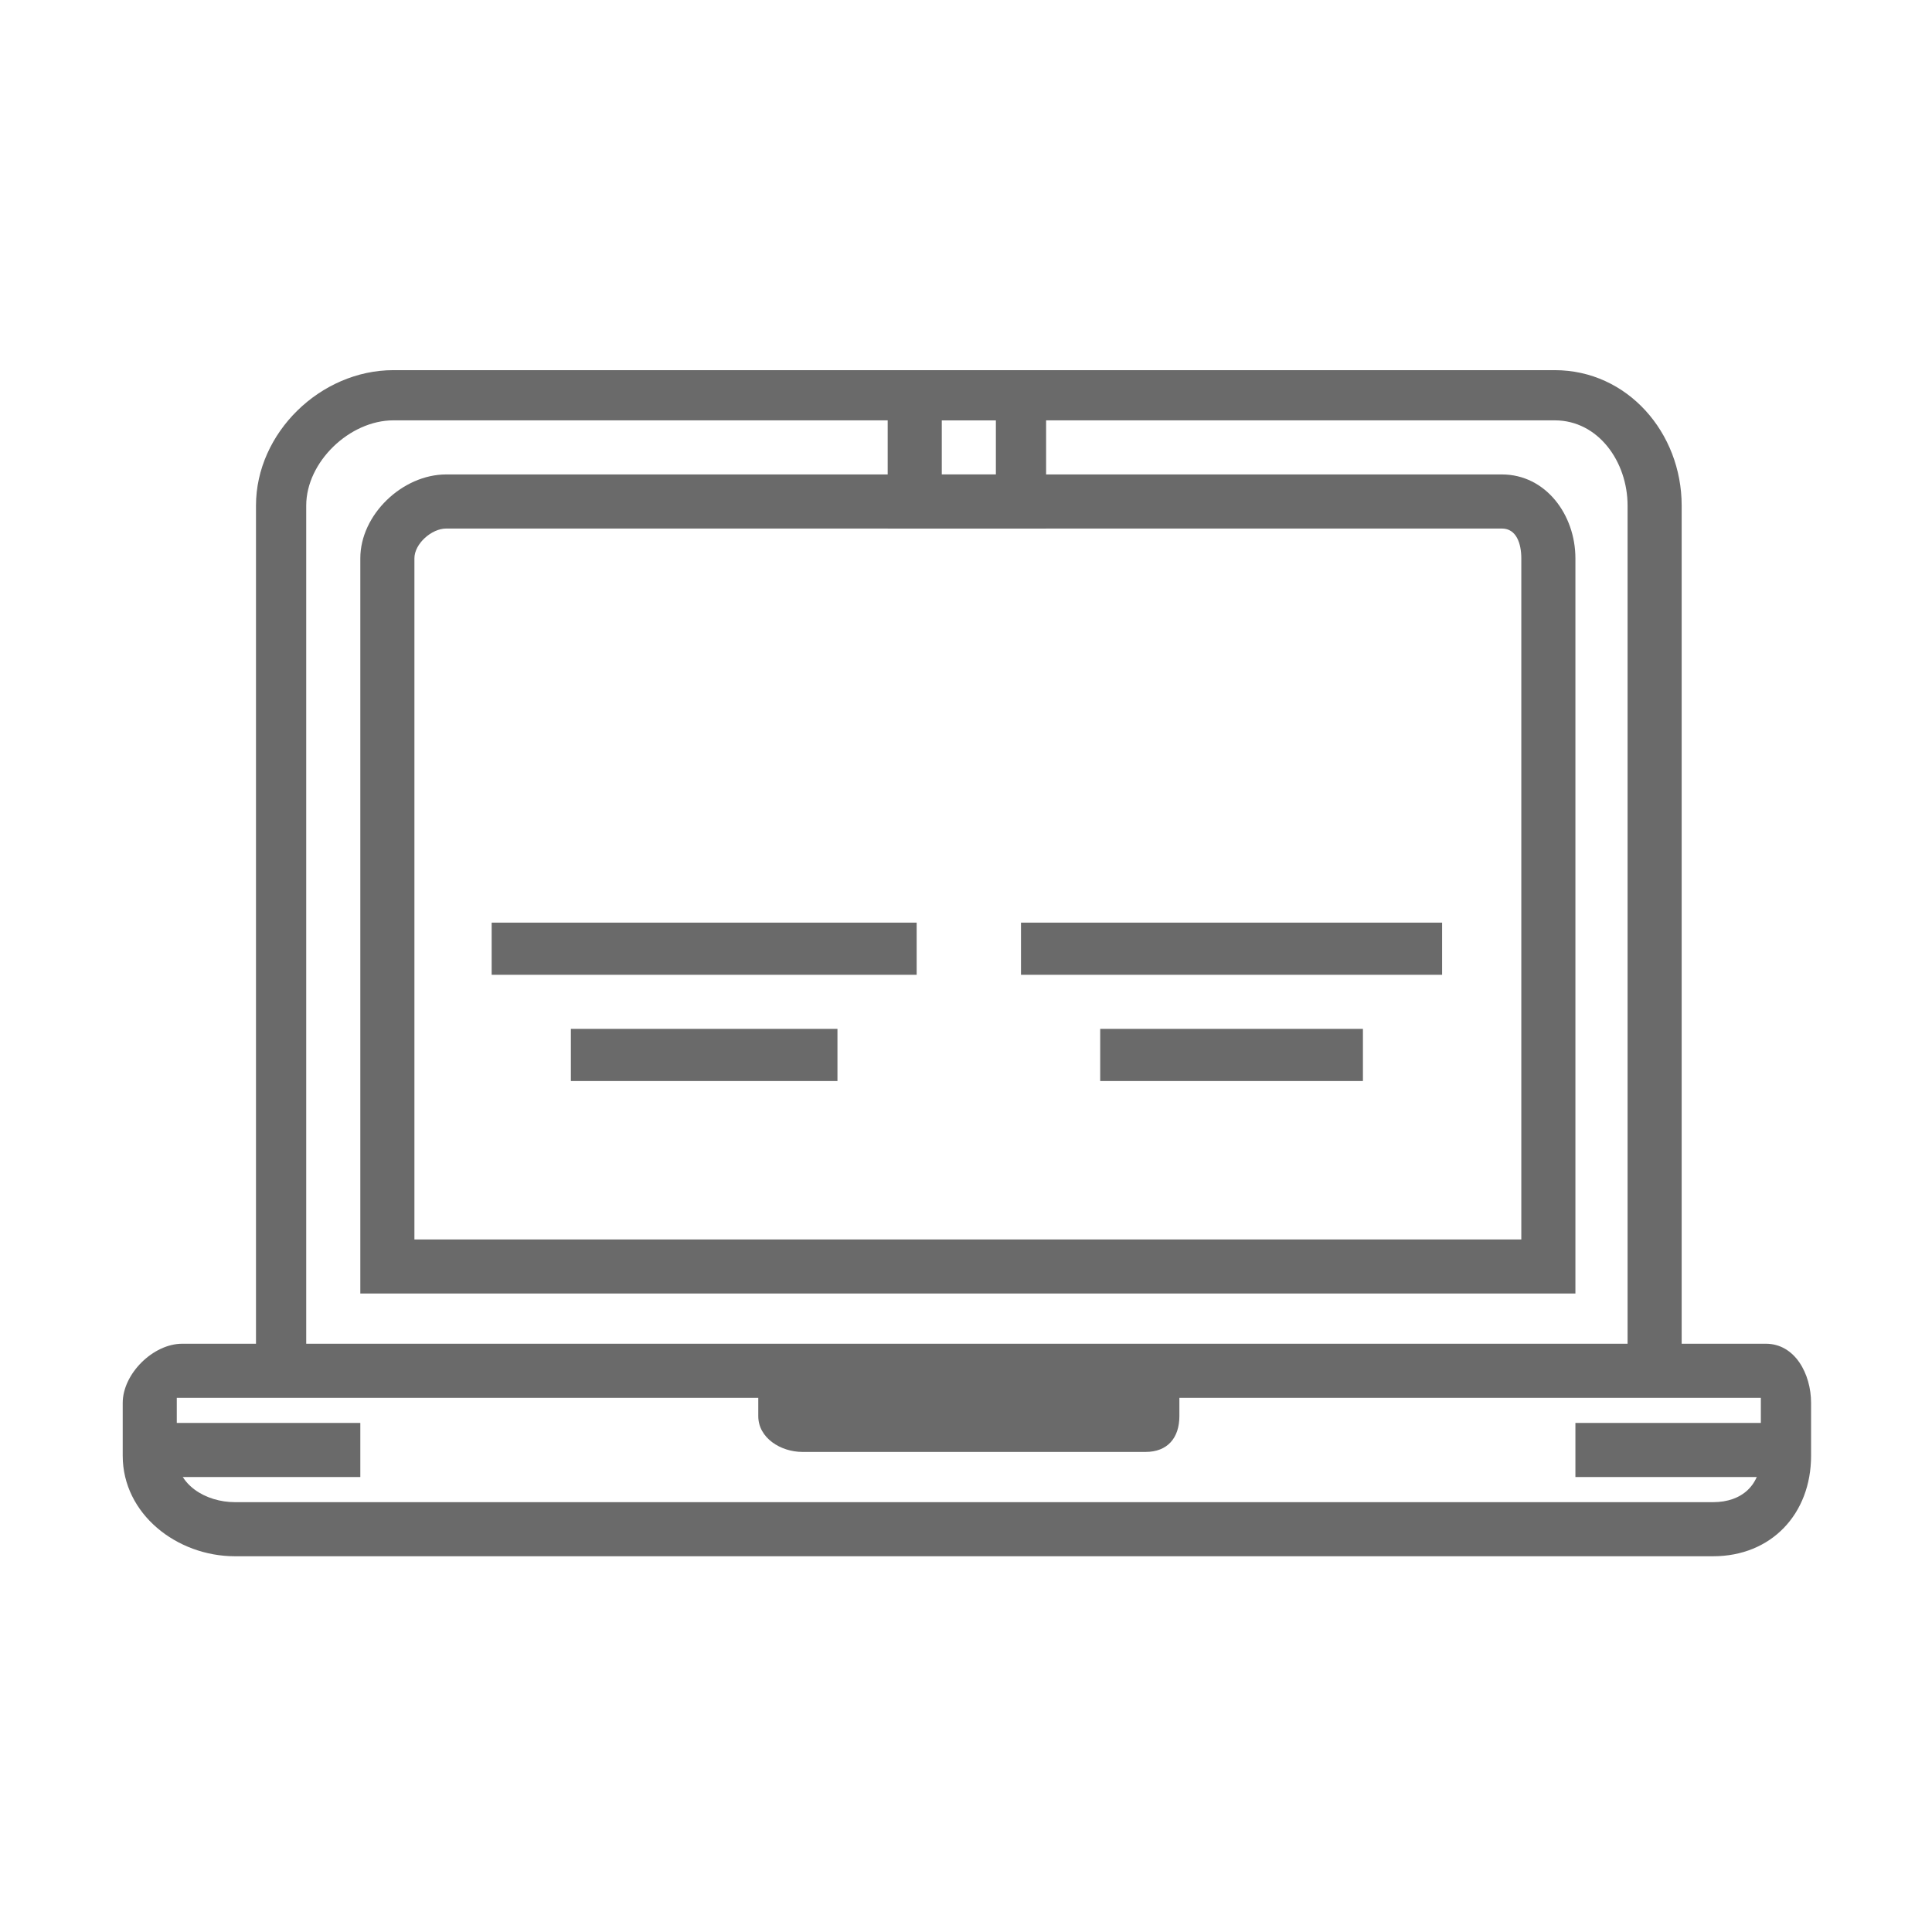 <svg width="56" height="56" viewBox="0 0 56 56" fill="none" xmlns="http://www.w3.org/2000/svg">
<g id="software_request_icon">
<g id="Vector">
<path d="M30.322 10.729H25.73V15.32H30.322V10.729ZM28.866 13.752H27.298V12.184H28.866V13.752ZM32.617 39.789V40.517H23.434V39.789H21.979V41.047C21.979 41.68 22.627 42.085 23.26 42.085H33.206C33.839 42.085 34.185 41.68 34.185 41.047V39.789H32.617Z" fill="#6A6A6A"/>
<path d="M33.345 39.789V41.047C33.345 41.258 33.416 41.245 33.206 41.245H23.26C23.05 41.245 22.707 41.258 22.707 41.047V39.789" fill="#6A6A6A"/>
<path d="M4.285 41.245H10.444V42.813H4.285V41.245ZM45.664 41.245H51.767V42.813H45.664V41.245ZM48.744 39.789H47.176V14.653C47.176 13.387 46.33 12.184 45.064 12.184H11.402C10.136 12.184 8.876 13.387 8.876 14.653V39.789H7.42V14.653C7.42 12.544 9.293 10.729 11.402 10.729H45.064C47.173 10.729 48.744 12.543 48.744 14.653V39.789Z" fill="#6A6A6A"/>
<path d="M49.654 45.109H6.811C5.124 45.109 3.557 43.882 3.557 42.195V40.665C3.557 39.821 4.437 38.949 5.281 38.949H51.184C52.028 38.949 52.495 39.821 52.495 40.665V42.195C52.495 43.882 51.342 45.109 49.654 45.109ZM5.124 40.517V42.195C5.124 43.039 5.968 43.541 6.811 43.541H49.654C50.498 43.541 51.039 43.039 51.039 42.195V40.517H5.124ZM45.664 37.493H10.444V16.183C10.444 14.917 11.666 13.752 12.932 13.752H43.534C44.8 13.752 45.664 14.917 45.664 16.183V37.493ZM12.012 35.926H44.096V16.183C44.096 15.761 43.956 15.32 43.534 15.32H12.932C12.51 15.32 12.012 15.761 12.012 16.183V35.926Z" fill="#6A6A6A"/>
<path d="M14.251 26.743H26.57V28.255H14.251V26.743ZM16.547 29.822H24.274V31.334H16.547V29.822ZM29.594 26.743H41.8V28.255H29.594V26.743ZM31.89 29.822H39.505V31.334H31.89V29.822Z" fill="#6A6A6A"/>
</g>
</g>
</svg>
